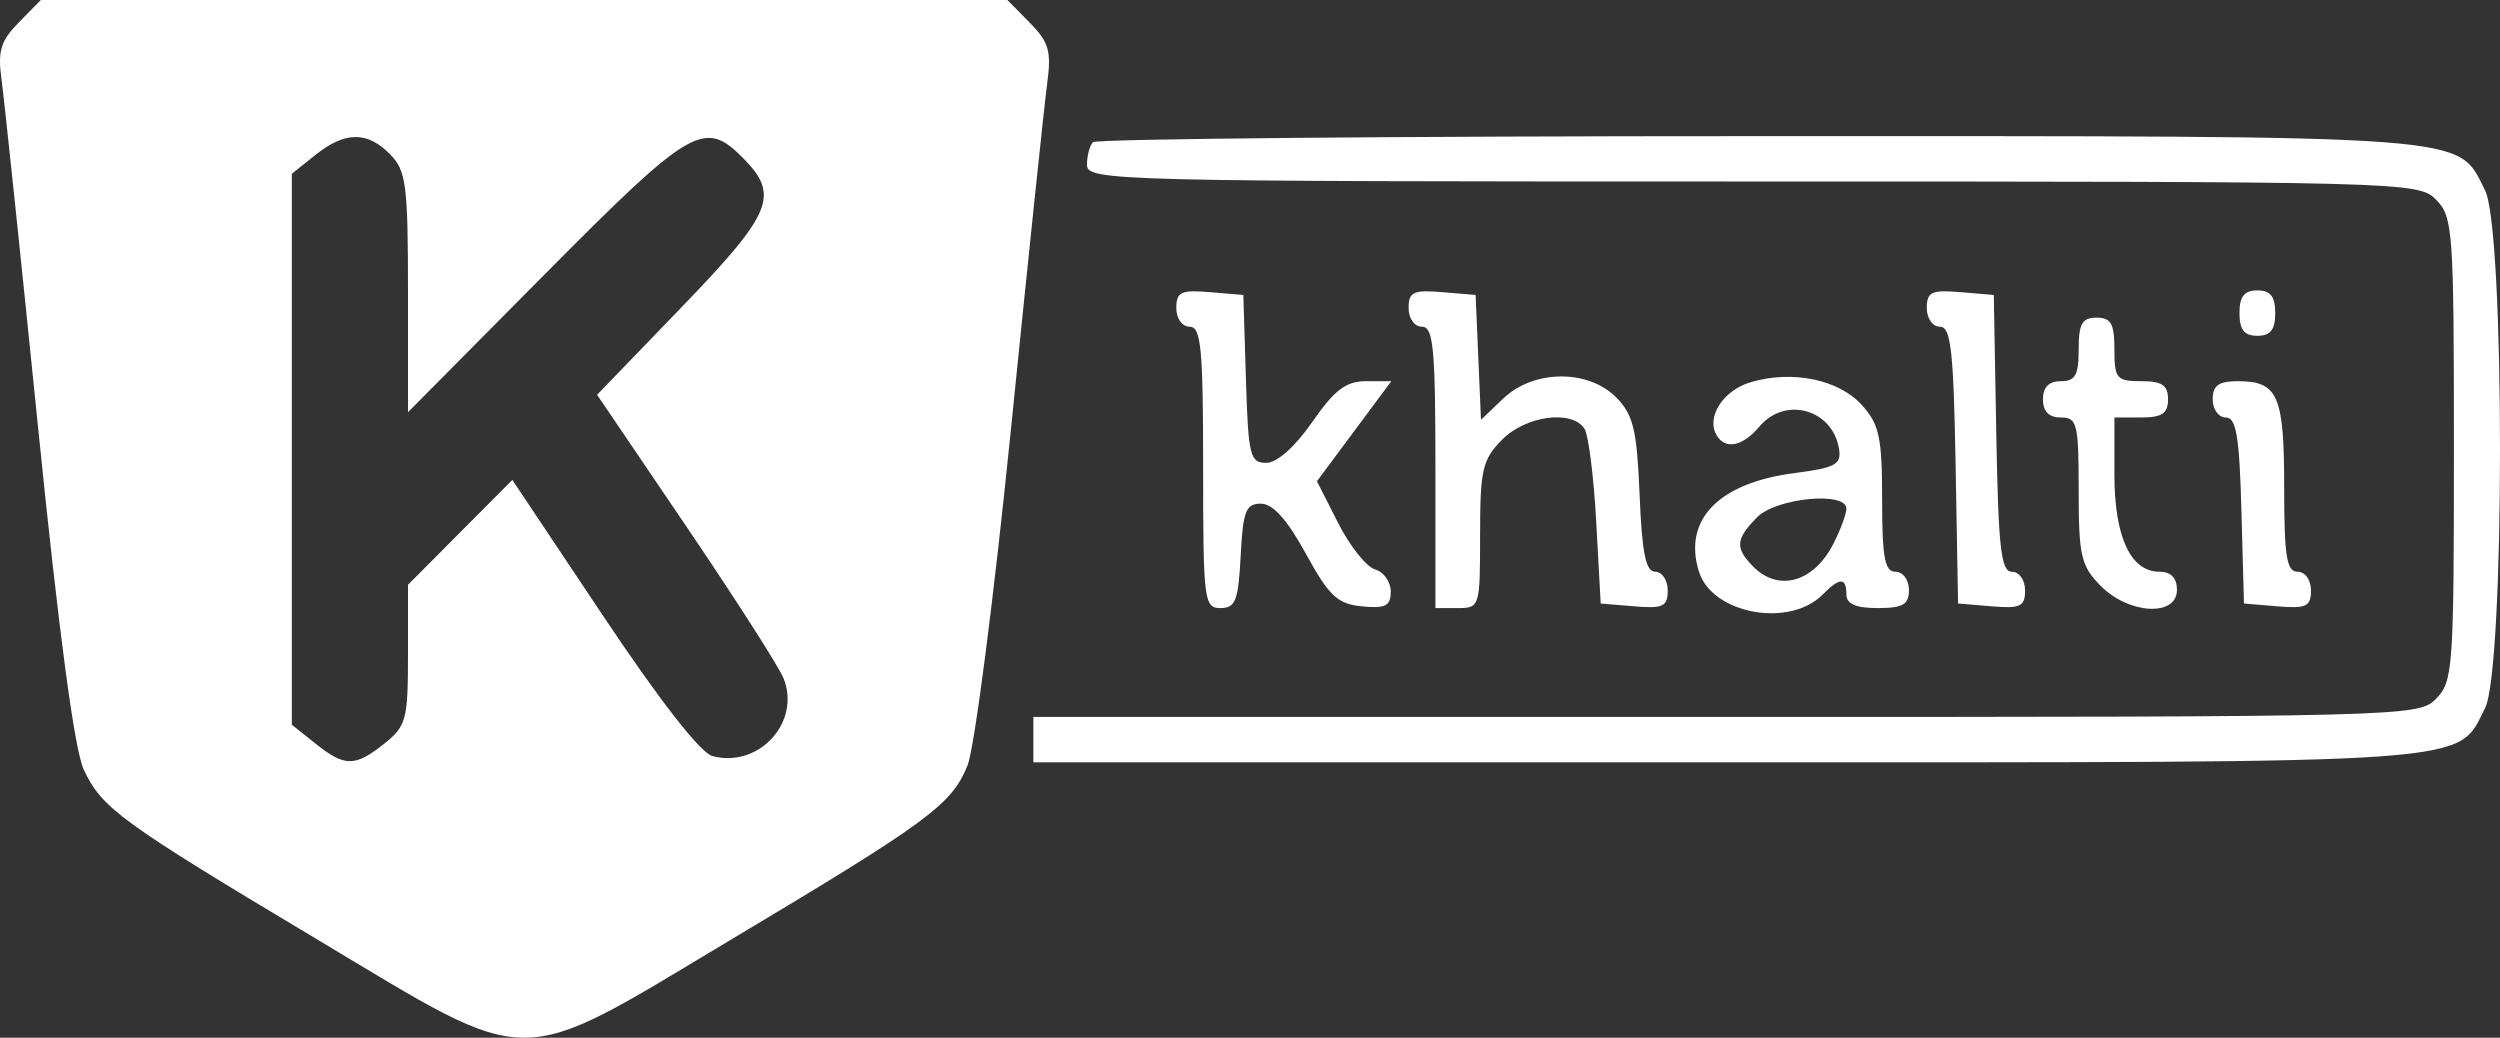 <svg width="106" height="44" viewBox="0 0 106 44" fill="none" xmlns="http://www.w3.org/2000/svg">
<rect x="0" y="0" width="106" height="44" fill="#333333" stroke="none"/>
<path fill-rule="evenodd" clip-rule="evenodd" d="M0.797 0.951C0.029 1.732 -0.102 2.162 0.063 3.356C0.174 4.155 0.87 10.782 1.61 18.081C2.498 26.848 3.156 31.784 3.55 32.628C4.319 34.273 5.098 34.84 13.51 39.869C22.72 45.376 21.733 45.376 30.94 39.874C39.392 34.823 40.335 34.13 41.02 32.464C41.315 31.746 42.141 25.358 42.866 18.18C43.588 11.038 44.277 4.461 44.398 3.565C44.586 2.171 44.48 1.794 43.666 0.967L42.714 0H22.223H1.733L0.797 0.951ZM16.541 6.542C17.222 7.233 17.299 7.824 17.299 12.394V17.476L23.103 11.624C29.32 5.356 29.868 5.037 31.521 6.717C33.063 8.282 32.749 9.034 28.884 13.041L25.317 16.739L29.099 22.318C31.18 25.387 33.036 28.288 33.225 28.764C33.964 30.626 32.174 32.58 30.207 32.058C29.698 31.922 27.973 29.71 25.56 26.095L21.723 20.348L19.511 22.572L17.299 24.795V27.762C17.299 30.508 17.225 30.787 16.301 31.525C15.052 32.523 14.621 32.523 13.373 31.525L12.374 30.728V19.048V7.367L13.373 6.57C14.627 5.566 15.573 5.558 16.541 6.542ZM46.341 6.029C46.202 6.169 46.088 6.602 46.088 6.991C46.088 7.668 47.196 7.696 74.309 7.696C102.026 7.696 102.544 7.71 103.288 8.466C104.006 9.195 104.046 9.748 104.046 19.048C104.046 28.347 104.006 28.9 103.288 29.63C102.544 30.386 102.026 30.399 73.173 30.399H43.815V31.361V32.323H73.192C105.432 32.323 104.15 32.415 105.365 30.027C106.212 28.365 106.212 9.73 105.365 8.068C104.153 5.687 105.294 5.772 74.581 5.772C59.188 5.772 46.48 5.887 46.341 6.029ZM49.876 13.06C49.876 13.508 50.123 13.853 50.445 13.853C50.925 13.853 51.013 14.772 51.013 19.817C51.013 25.474 51.051 25.782 51.752 25.782C52.385 25.782 52.506 25.467 52.604 23.569C52.702 21.666 52.821 21.356 53.461 21.356C53.97 21.356 54.573 22.026 55.366 23.473C56.355 25.276 56.708 25.607 57.748 25.71C58.745 25.808 58.968 25.693 58.968 25.081C58.968 24.669 58.67 24.248 58.305 24.145C57.94 24.041 57.236 23.158 56.74 22.181L55.838 20.405L57.415 18.284L58.992 16.162H57.917C57.072 16.162 56.582 16.534 55.639 17.893C54.904 18.953 54.146 19.625 53.686 19.625C52.999 19.625 52.926 19.321 52.827 16.065L52.717 12.506L51.297 12.387C50.077 12.284 49.876 12.379 49.876 13.06ZM59.725 13.06C59.725 13.508 59.972 13.853 60.294 13.853C60.774 13.853 60.862 14.772 60.862 19.817V25.782H61.809C62.741 25.782 62.756 25.732 62.756 22.686C62.756 19.912 62.852 19.492 63.686 18.645C64.693 17.622 66.662 17.361 67.184 18.182C67.353 18.447 67.576 20.221 67.68 22.126L67.87 25.589L69.29 25.708C70.51 25.811 70.711 25.716 70.711 25.035C70.711 24.599 70.472 24.242 70.182 24.242C69.78 24.242 69.62 23.452 69.519 20.982C69.405 18.218 69.255 17.59 68.531 16.854C67.344 15.649 65.027 15.668 63.743 16.893L62.793 17.8L62.68 15.153L62.566 12.506L61.146 12.387C59.926 12.284 59.725 12.379 59.725 13.06ZM81.696 13.06C81.696 13.502 81.943 13.853 82.255 13.853C82.718 13.853 82.831 14.856 82.918 19.721L83.022 25.589L84.443 25.708C85.662 25.811 85.863 25.716 85.863 25.035C85.863 24.593 85.616 24.242 85.305 24.242C84.842 24.242 84.729 23.24 84.642 18.374L84.537 12.506L83.117 12.387C81.897 12.284 81.696 12.379 81.696 13.06ZM94.954 13.276C94.954 13.981 95.156 14.238 95.712 14.238C96.268 14.238 96.47 13.981 96.47 13.276C96.47 12.57 96.268 12.314 95.712 12.314C95.156 12.314 94.954 12.57 94.954 13.276ZM88.136 14.815C88.136 15.905 87.992 16.162 87.378 16.162C86.873 16.162 86.621 16.418 86.621 16.931C86.621 17.444 86.873 17.701 87.378 17.701C88.073 17.701 88.136 17.957 88.136 20.797C88.136 23.57 88.233 23.991 89.066 24.837C90.26 26.05 92.303 26.161 92.303 25.012C92.303 24.506 92.05 24.242 91.567 24.242C90.335 24.242 89.651 22.769 89.651 20.116V17.701H90.788C91.671 17.701 91.924 17.53 91.924 16.931C91.924 16.332 91.671 16.162 90.788 16.162C89.741 16.162 89.651 16.055 89.651 14.815C89.651 13.725 89.507 13.468 88.894 13.468C88.28 13.468 88.136 13.725 88.136 14.815ZM74.239 16.202C73.056 16.549 72.323 17.696 72.792 18.467C73.164 19.078 73.894 18.924 74.6 18.086C75.696 16.785 77.709 17.354 77.977 19.04C78.08 19.692 77.813 19.837 76.105 20.056C72.871 20.47 71.347 22.035 72.035 24.237C72.597 26.034 75.874 26.638 77.287 25.204C78.005 24.474 78.287 24.474 78.287 25.204C78.287 25.608 78.687 25.782 79.613 25.782C80.686 25.782 80.939 25.635 80.939 25.012C80.939 24.584 80.686 24.242 80.37 24.242C79.913 24.242 79.802 23.646 79.802 21.186C79.802 18.553 79.684 17.997 78.95 17.18C77.973 16.093 76.004 15.684 74.239 16.202ZM93.818 16.931C93.818 17.354 94.068 17.701 94.373 17.701C94.817 17.701 94.95 18.487 95.036 21.645L95.144 25.589L96.564 25.708C97.784 25.811 97.985 25.716 97.985 25.035C97.985 24.587 97.738 24.242 97.417 24.242C96.952 24.242 96.849 23.588 96.849 20.664C96.849 16.756 96.589 16.162 94.879 16.162C94.071 16.162 93.818 16.345 93.818 16.931ZM78.287 21.568C78.287 21.79 78.038 22.462 77.733 23.06C76.905 24.687 75.408 25.111 74.336 24.023C73.557 23.23 73.586 22.861 74.499 21.934C75.311 21.109 78.287 20.822 78.287 21.568Z" fill="white"/>
</svg>

